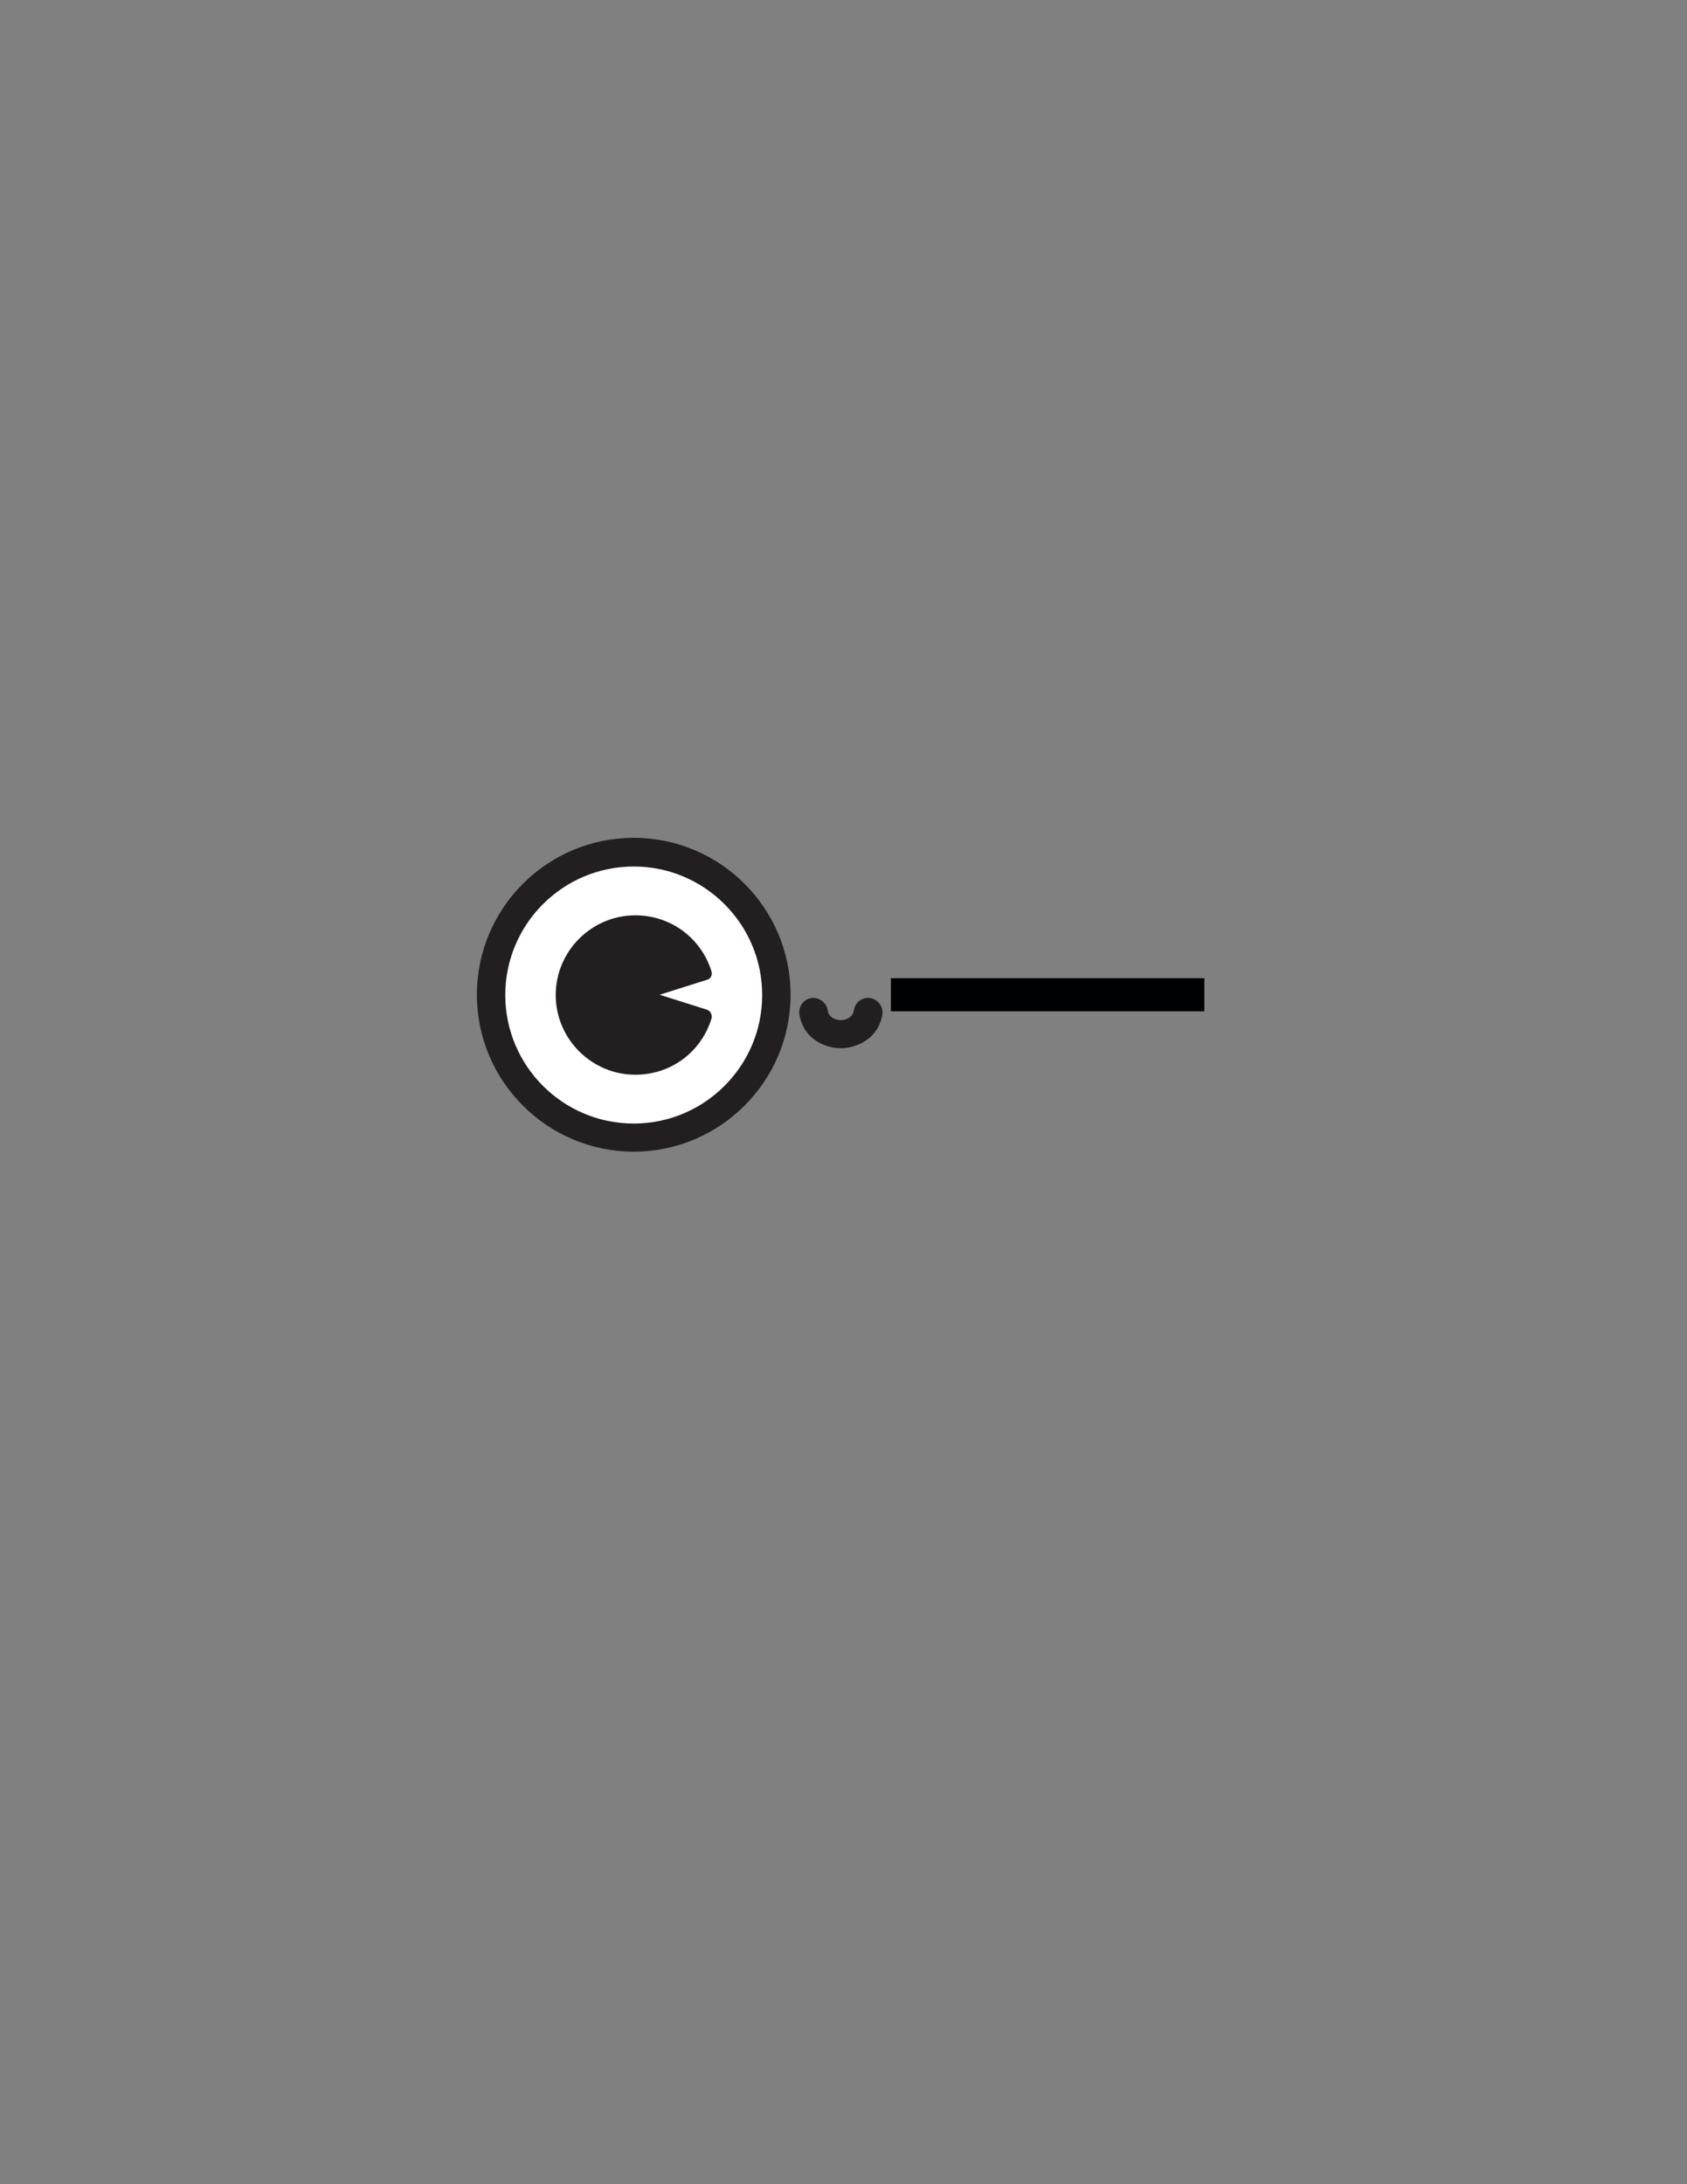 <?xml version="1.0" encoding="utf-8"?>
<!-- Generator: Adobe Illustrator 18.0.0, SVG Export Plug-In . SVG Version: 6.00 Build 0)  -->
<!DOCTYPE svg PUBLIC "-//W3C//DTD SVG 1.1//EN" "http://www.w3.org/Graphics/SVG/1.1/DTD/svg11.dtd">
<svg version="1.1" id="Layer_1" xmlns="http://www.w3.org/2000/svg" xmlns:xlink="http://www.w3.org/1999/xlink" x="0px" y="0px"
	 viewBox="0 0 612 792" enable-background="new 0 0 612 792" xml:space="preserve">
<rect x="0" y="0" width="612" height="792" fill="#808080" stroke="none"/>
<g>
	<circle fill="#FFFFFF" cx="229.9" cy="360.7" r="51.7"/>
	<path fill="#231F20" d="M229.9,417.6c-31.3,0-56.9-25.5-56.9-56.9s25.5-56.9,56.9-56.9s56.9,25.5,56.9,56.9
		S261.2,417.6,229.9,417.6z M229.9,314.2c-25.7,0-46.6,20.9-46.6,46.6c0,25.7,20.9,46.6,46.6,46.6s46.6-20.9,46.6-46.6
		C276.5,335.1,255.6,314.2,229.9,314.2z"/>
</g>
<path fill="#231F20" d="M258.1,352.2c-3.8-12.2-14.9-20.3-27.6-20.3c-15.9,0-28.9,13-28.9,28.9c0,15.9,13,28.9,28.9,28.9
	c12.8,0,23.8-8.1,27.6-20.3c0.4-1.4-0.4-2.9-1.7-3.3l-17.1-5.4l17.1-5.4C257.8,355,258.5,353.6,258.1,352.2z"/>
<g>
	<g>
		<path fill="#231F20" d="M315.7,361.9c-2.8-0.4-5.5,1.5-5.9,4.3c-0.5,3.3-3.8,3.7-4.8,3.7v0.1l0,0v-0.1c-1,0-4.3-0.4-4.8-3.7
			c-0.4-2.8-3.2-4.7-5.9-4.3c-2.8,0.4-4.7,3.2-4.3,5.9c1.6,9.8,10.5,12.3,15,12.3V380c0.1,0,0.1,0,0.1,0l0,0v0.1
			c4.5,0,13.4-2.6,15-12.3C320.5,365.1,318.6,362.4,315.7,361.9z"/>
	</g>
</g>
<line fill="#231F20" stroke="#000102" stroke-width="12" stroke-miterlimit="10" x1="323.2" y1="360.7" x2="436.9" y2="360.7"/>
</svg>
